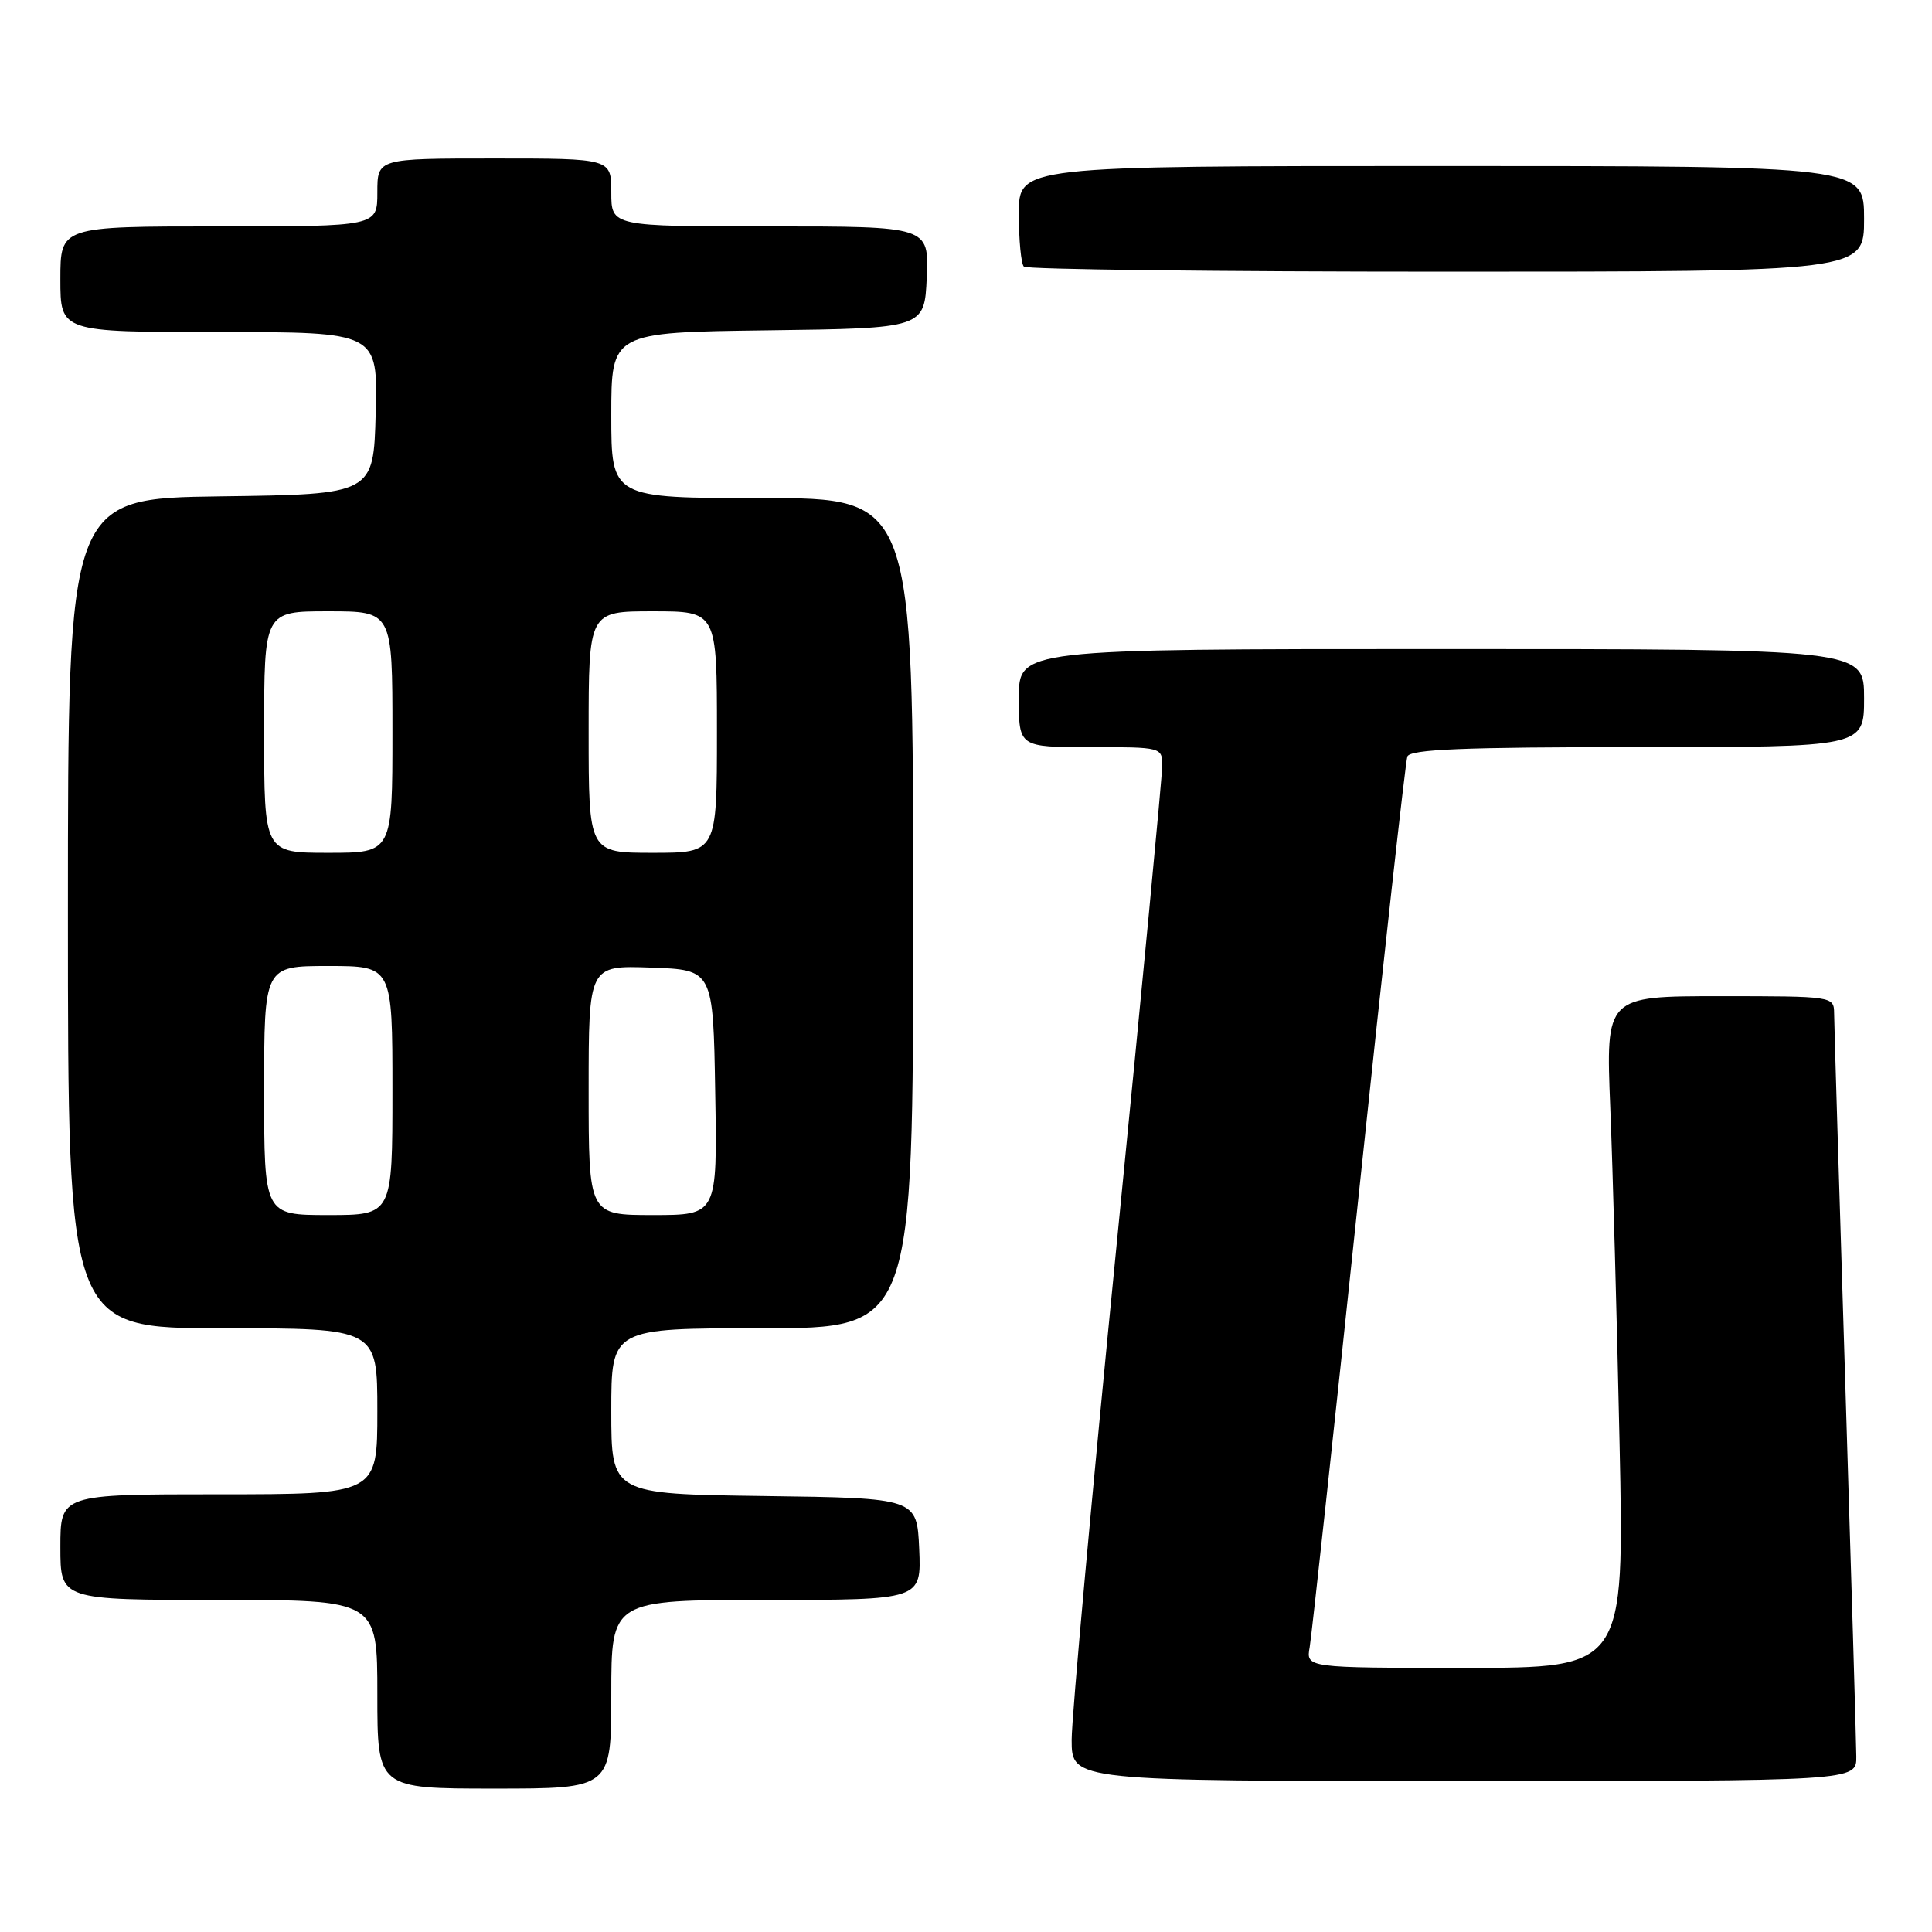 <?xml version="1.0" encoding="UTF-8" standalone="no"?>
<!DOCTYPE svg PUBLIC "-//W3C//DTD SVG 1.1//EN" "http://www.w3.org/Graphics/SVG/1.1/DTD/svg11.dtd" >
<svg xmlns="http://www.w3.org/2000/svg" xmlns:xlink="http://www.w3.org/1999/xlink" version="1.1" viewBox="0 0 256 256">
 <g >
 <path fill="currentColor"
d=" M 81.00 224.50 C 81.00 212.00 81.00 212.00 101.55 212.00 C 122.09 212.00 122.09 212.00 121.80 205.25 C 121.50 198.50 121.50 198.50 101.25 198.23 C 81.00 197.96 81.00 197.96 81.00 186.98 C 81.00 176.00 81.00 176.00 101.00 176.00 C 121.00 176.00 121.00 176.00 121.00 121.00 C 121.00 66.00 121.00 66.00 101.00 66.00 C 81.00 66.00 81.00 66.00 81.00 55.02 C 81.00 44.04 81.00 44.04 101.75 43.77 C 122.50 43.50 122.50 43.50 122.80 36.75 C 123.09 30.00 123.09 30.00 102.05 30.00 C 81.00 30.00 81.00 30.00 81.00 25.50 C 81.00 21.00 81.00 21.00 65.50 21.00 C 50.00 21.00 50.00 21.00 50.00 25.50 C 50.00 30.00 50.00 30.00 29.00 30.00 C 8.00 30.00 8.00 30.00 8.00 37.00 C 8.00 44.00 8.00 44.00 29.03 44.00 C 50.07 44.00 50.07 44.00 49.78 54.75 C 49.50 65.50 49.50 65.50 29.25 65.77 C 9.00 66.04 9.00 66.04 9.00 121.02 C 9.00 176.00 9.00 176.00 29.50 176.00 C 50.00 176.00 50.00 176.00 50.00 187.00 C 50.00 198.00 50.00 198.00 29.00 198.00 C 8.00 198.00 8.00 198.00 8.00 205.00 C 8.00 212.00 8.00 212.00 29.00 212.00 C 50.00 212.00 50.00 212.00 50.00 224.50 C 50.00 237.00 50.00 237.00 65.50 237.00 C 81.00 237.00 81.00 237.00 81.00 224.50 Z  M 245.97 232.75 C 245.96 230.96 245.30 208.57 244.50 183.00 C 243.70 157.43 243.04 135.49 243.03 134.25 C 243.00 132.02 242.89 132.00 227.89 132.00 C 212.77 132.00 212.77 132.00 213.37 146.75 C 213.70 154.86 214.25 174.89 214.60 191.25 C 215.23 221.00 215.23 221.00 194.14 221.00 C 173.05 221.00 173.05 221.00 173.54 218.25 C 173.80 216.74 176.72 189.85 180.02 158.50 C 183.32 127.15 186.23 100.94 186.48 100.25 C 186.83 99.29 193.85 99.00 216.97 99.00 C 247.00 99.00 247.00 99.00 247.00 92.50 C 247.00 86.00 247.00 86.00 191.00 86.00 C 135.00 86.00 135.00 86.00 135.00 92.50 C 135.00 99.00 135.00 99.00 144.50 99.00 C 153.93 99.00 154.00 99.02 154.00 101.47 C 154.00 102.82 151.30 131.19 148.00 164.50 C 144.70 197.81 142.00 227.53 142.00 230.53 C 142.00 236.00 142.00 236.00 194.00 236.00 C 246.00 236.00 246.00 236.00 245.97 232.75 Z  M 247.00 29.00 C 247.00 22.00 247.00 22.00 191.00 22.00 C 135.00 22.00 135.00 22.00 135.00 28.33 C 135.00 31.82 135.30 34.97 135.67 35.33 C 136.03 35.70 161.23 36.00 191.67 36.00 C 247.00 36.00 247.00 36.00 247.00 29.00 Z  M 35.00 144.50 C 35.00 128.00 35.00 128.00 43.50 128.00 C 52.00 128.00 52.00 128.00 52.00 144.50 C 52.00 161.00 52.00 161.00 43.50 161.00 C 35.00 161.00 35.00 161.00 35.00 144.50 Z  M 78.00 144.46 C 78.00 127.92 78.00 127.92 86.25 128.21 C 94.50 128.50 94.50 128.50 94.77 144.75 C 95.05 161.00 95.05 161.00 86.52 161.00 C 78.00 161.00 78.00 161.00 78.00 144.46 Z  M 35.00 97.00 C 35.00 81.00 35.00 81.00 43.50 81.00 C 52.00 81.00 52.00 81.00 52.00 97.00 C 52.00 113.00 52.00 113.00 43.50 113.00 C 35.00 113.00 35.00 113.00 35.00 97.00 Z  M 78.00 97.00 C 78.00 81.00 78.00 81.00 86.50 81.00 C 95.00 81.00 95.00 81.00 95.00 97.00 C 95.00 113.00 95.00 113.00 86.50 113.00 C 78.00 113.00 78.00 113.00 78.00 97.00 Z "/>
</g>
</svg>